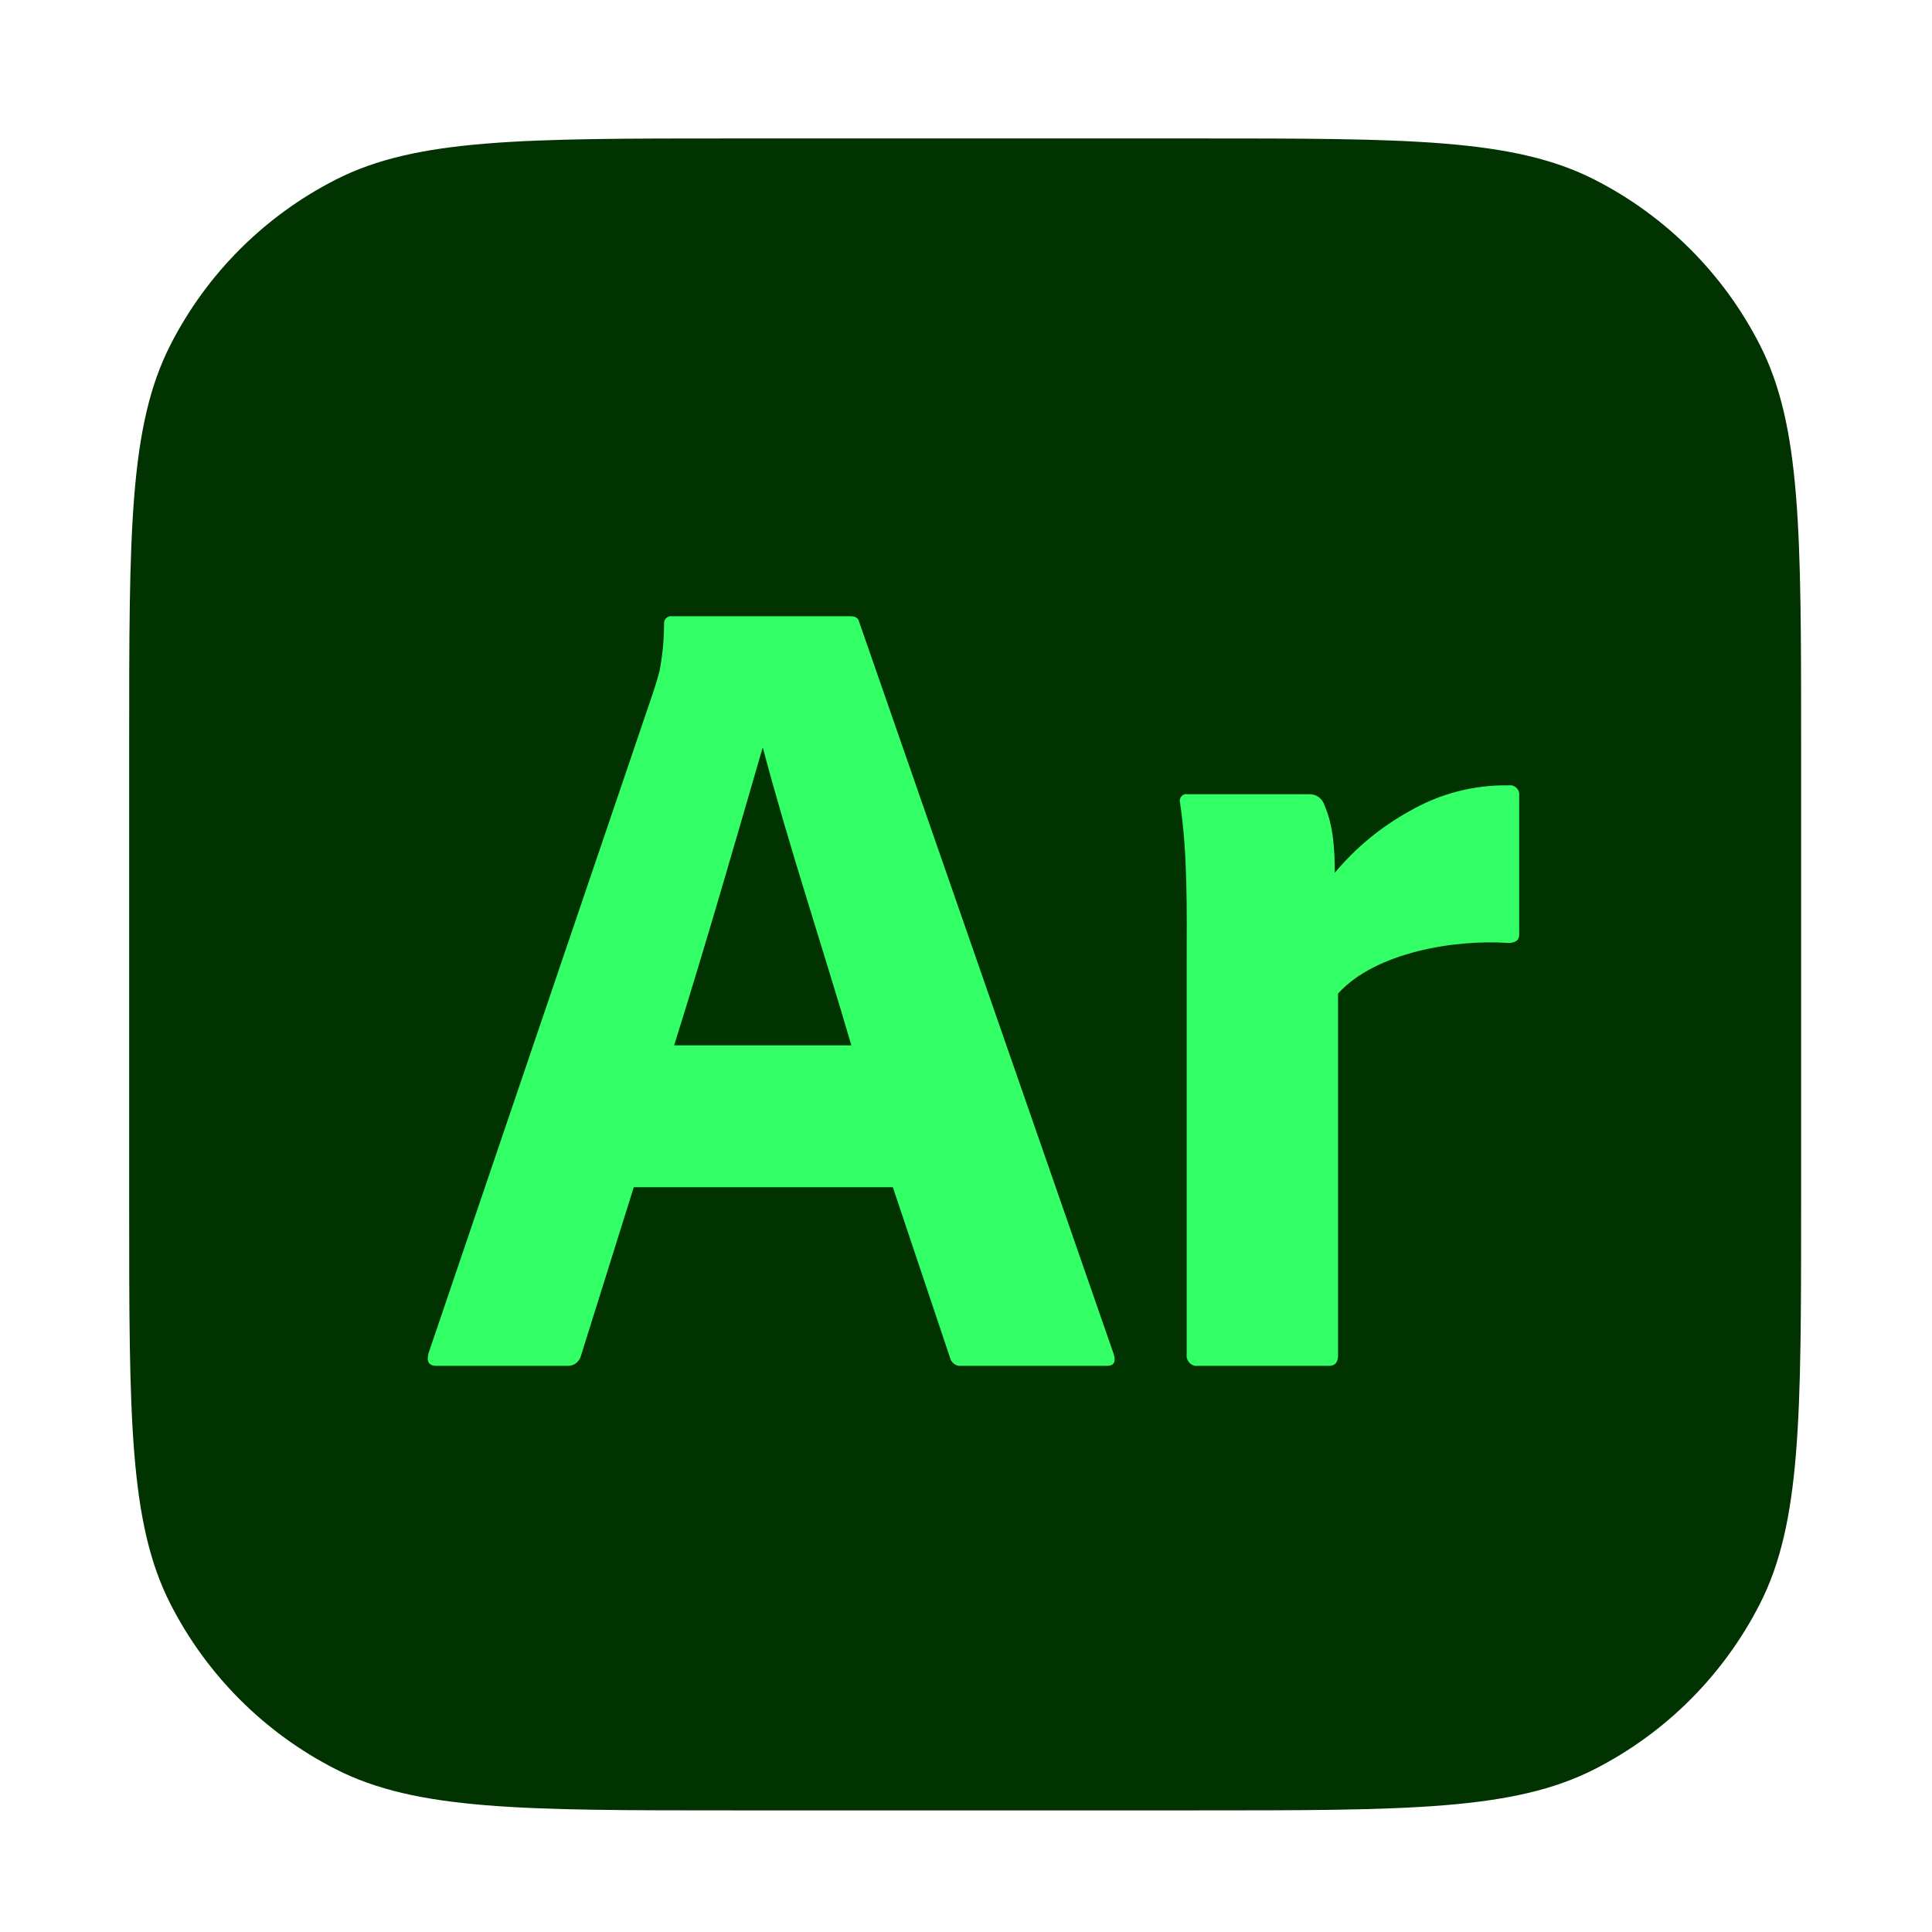 <svg width="91" height="91" viewBox="0 0 91 91" fill="none" xmlns="http://www.w3.org/2000/svg">
<path d="M6.084 35.021C6.084 25.046 6.084 20.058 8.026 16.247C9.734 12.896 12.459 10.171 15.81 8.463C19.621 6.521 24.608 6.521 34.584 6.521H56.335C66.311 6.521 71.299 6.521 75.109 8.463C78.46 10.171 81.185 12.896 82.893 16.247C84.835 20.058 84.835 25.046 84.835 35.021V56.772C84.835 66.748 84.835 71.736 82.893 75.546C81.185 78.897 78.46 81.622 75.109 83.33C71.299 85.272 66.311 85.272 56.335 85.272H34.584C24.608 85.272 19.621 85.272 15.81 83.33C12.459 81.622 9.734 78.897 8.026 75.546C6.084 71.736 6.084 66.748 6.084 56.772V35.021Z" fill="#013301"/>
<path d="M42.054 55.92H29.851L27.368 63.846C27.299 64.139 27.029 64.347 26.734 64.333H20.553C20.201 64.333 20.078 64.135 20.184 63.737L30.749 32.657C30.855 32.332 30.96 32.014 31.066 31.599C31.205 30.875 31.275 30.141 31.278 29.404C31.247 29.186 31.435 28.994 31.647 29.025H40.047C40.293 29.025 40.434 29.115 40.469 29.296L52.462 63.791C52.567 64.153 52.462 64.334 52.145 64.333H45.277C45.036 64.361 44.806 64.195 44.749 63.954L42.054 55.92ZM31.753 49.237H40.1C38.729 44.551 37.181 39.926 35.926 35.204C34.505 40.102 33.193 44.646 31.753 49.237Z" fill="#33FF66"/>
<path d="M55.948 37.41H61.706C62.024 37.413 62.309 37.638 62.393 37.952C62.815 38.913 62.867 40.072 62.869 41.109C63.856 39.93 65.047 38.947 66.381 38.211C67.813 37.38 69.436 36.959 71.08 36.992C71.353 36.952 71.595 37.199 71.556 37.479V44.035C71.556 44.288 71.379 44.415 71.027 44.415C68.59 44.242 64.795 44.833 63.024 46.799V63.846C63.024 64.171 62.883 64.333 62.602 64.333H56.423C56.12 64.378 55.852 64.098 55.895 63.791V45.281C55.895 42.801 55.948 40.246 55.578 37.789C55.521 37.563 55.732 37.353 55.948 37.41Z" fill="#33FF66"/>
</svg>

